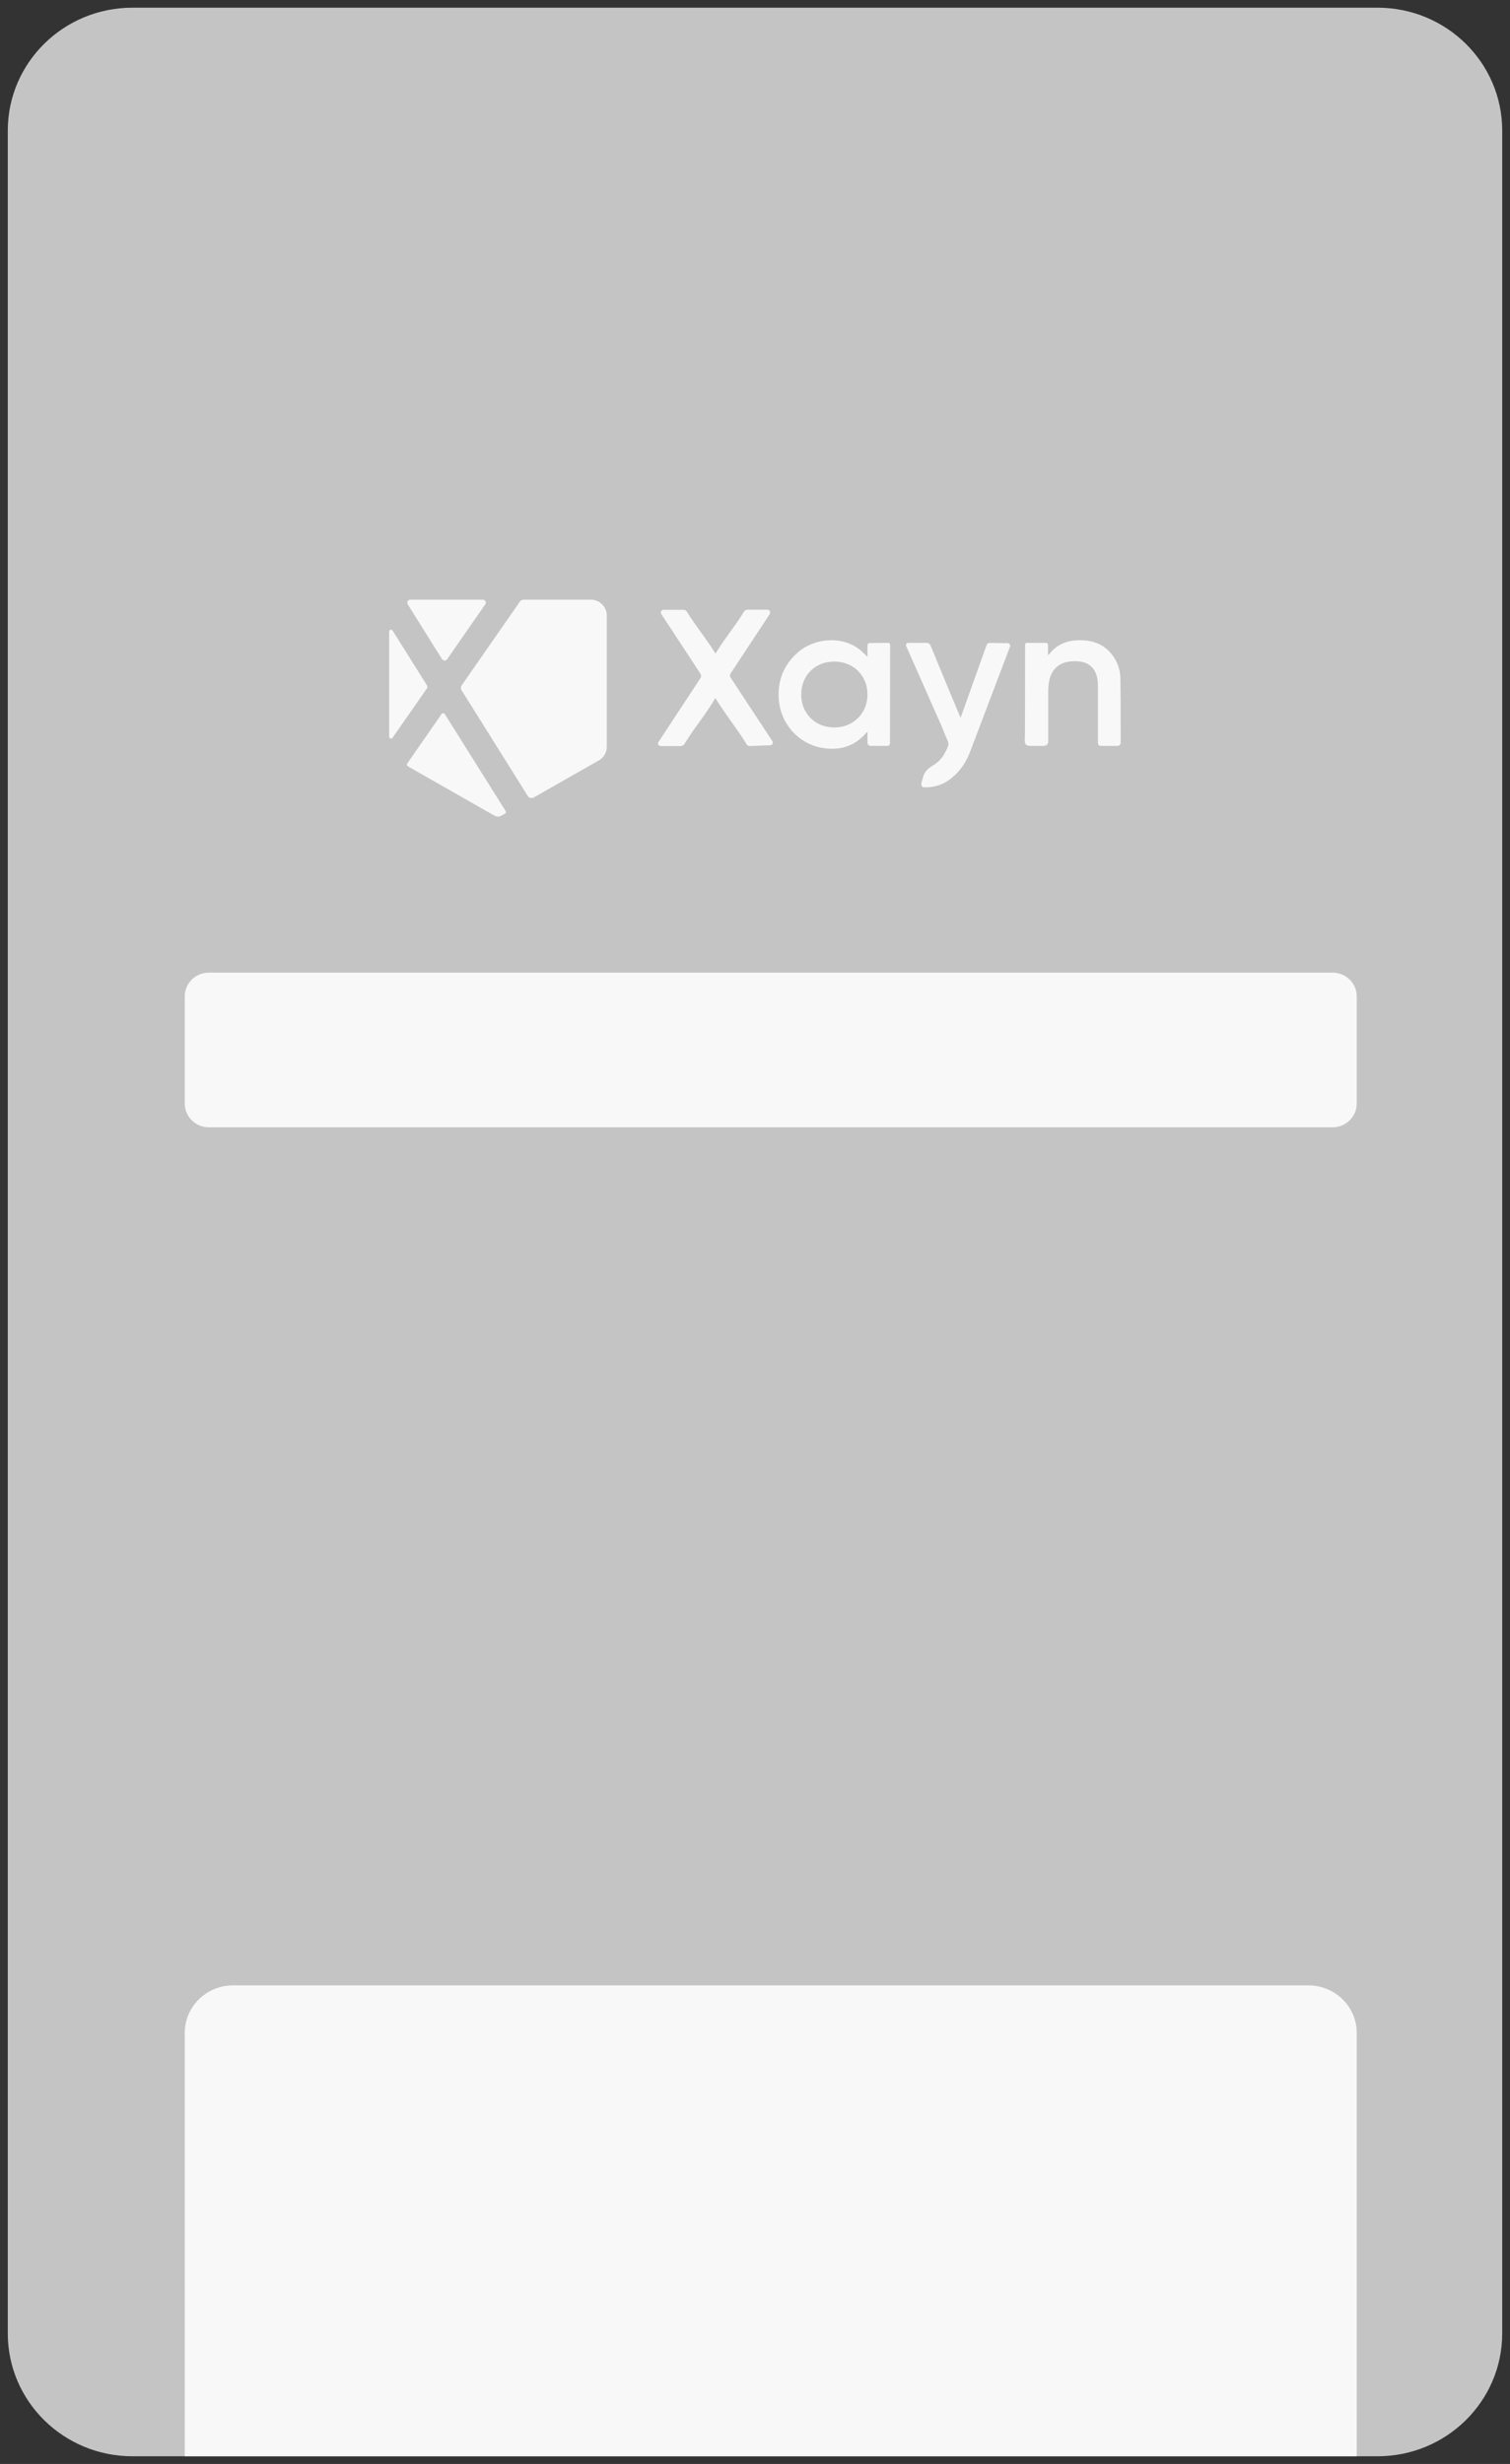 <svg width="57" height="93" viewBox="0 0 57 93" fill="none" xmlns="http://www.w3.org/2000/svg">
<rect x="0" y="0" width="57" height="93" fill="#333333" stroke="none"/>
<path d="M51.998 92.71H5.003C2.401 92.71 0.294 90.635 0.294 88.072V4.928C0.294 2.366 2.401 0.29 5.003 0.29H51.998C54.599 0.29 56.706 2.366 56.706 4.928V88.072C56.706 90.635 54.599 92.71 51.998 92.71Z" fill="#C4C4C4"/>
<path d="M49.39 74.935H8.799C7.792 74.935 6.974 75.74 6.974 76.732V92.71H51.215V76.732C51.215 75.74 50.397 74.935 49.39 74.935Z" fill="#F8F8F8"/>
<path d="M50.302 42.549H7.886C7.38 42.549 6.974 42.149 6.974 41.651V37.61C6.974 37.111 7.38 36.711 7.886 36.711H50.302C50.809 36.711 51.215 37.111 51.215 37.61V41.651C51.215 42.149 50.803 42.549 50.302 42.549Z" fill="#F8F8F8"/>
<path d="M28.315 28.159C28.244 28.159 28.209 28.136 28.174 28.078C27.809 27.481 27.438 27.04 27.067 26.449C27.049 26.42 27.032 26.391 27.002 26.35C26.949 26.437 26.902 26.507 26.861 26.576C26.52 27.127 26.178 27.515 25.843 28.072C25.808 28.13 25.749 28.159 25.684 28.159H24.936C24.86 28.159 24.813 28.072 24.854 28.008L26.437 25.602C26.473 25.55 26.473 25.48 26.437 25.423L24.96 23.173C24.919 23.109 24.966 23.017 25.043 23.017H25.796C25.86 23.017 25.896 23.04 25.931 23.092C26.267 23.637 26.602 24.025 26.944 24.57C26.961 24.599 26.979 24.628 27.008 24.669C27.032 24.634 27.049 24.605 27.067 24.576C27.408 24.025 27.75 23.637 28.085 23.086C28.115 23.04 28.162 23.011 28.221 23.011C28.462 23.011 28.709 23.011 28.962 23.011C29.05 23.011 29.103 23.109 29.056 23.179L27.585 25.411C27.544 25.475 27.544 25.521 27.585 25.585L29.156 27.974C29.203 28.043 29.151 28.13 29.068 28.13L28.315 28.159Z" fill="#F8F8F8"/>
<path d="M33.5 28.153H32.87C32.799 28.153 32.746 28.101 32.746 28.032V27.62C32.717 27.649 32.705 27.655 32.693 27.666C32.246 28.188 31.663 28.345 31.01 28.223C30.139 28.066 29.486 27.324 29.403 26.455C29.339 25.747 29.55 25.144 30.08 24.657C30.716 24.078 31.734 23.996 32.399 24.478C32.523 24.564 32.629 24.68 32.746 24.791V24.35C32.746 24.309 32.782 24.269 32.823 24.269L33.5 24.263C33.57 24.263 33.6 24.28 33.6 24.356L33.594 28.061C33.588 28.113 33.553 28.153 33.5 28.153ZM30.245 26.217C30.245 26.93 30.775 27.458 31.493 27.458C32.211 27.458 32.746 26.924 32.746 26.211C32.746 25.498 32.211 24.97 31.499 24.97C30.775 24.965 30.239 25.498 30.245 26.217Z" fill="#F8F8F8"/>
<path d="M36.631 28.345C36.484 28.739 36.266 29.087 35.93 29.359C35.648 29.585 35.354 29.719 34.9 29.719C34.794 29.719 34.759 29.626 34.789 29.527L34.853 29.301C34.906 29.116 35.053 28.994 35.218 28.89C35.418 28.768 35.571 28.623 35.707 28.345C35.877 27.997 35.813 28.124 35.554 27.429L34.206 24.385C34.182 24.327 34.224 24.263 34.288 24.263H34.959C35.036 24.263 35.1 24.304 35.13 24.373C35.483 25.231 35.842 26.095 36.201 26.953C36.219 26.988 36.23 27.023 36.26 27.087C36.307 26.959 36.348 26.855 36.383 26.75C36.666 25.956 36.954 25.156 37.237 24.362C37.266 24.281 37.307 24.257 37.413 24.269L38.031 24.275C38.102 24.275 38.149 24.344 38.126 24.408L36.631 28.345Z" fill="#F8F8F8"/>
<path d="M41.545 28.153H42.181C42.251 28.153 42.304 28.095 42.304 28.031C42.304 27.857 42.304 27.689 42.304 27.521C42.304 26.883 42.304 26.251 42.293 25.614C42.287 25.266 42.175 24.941 41.945 24.669C41.651 24.315 41.257 24.17 40.804 24.164C40.315 24.158 39.897 24.303 39.597 24.703C39.591 24.709 39.579 24.715 39.562 24.727C39.562 24.593 39.556 24.471 39.562 24.35C39.562 24.303 39.526 24.263 39.479 24.263C39.262 24.269 39.044 24.263 38.832 24.263C38.65 24.263 38.703 24.263 38.697 24.686L38.691 27.562C38.691 28.008 38.62 28.153 38.908 28.153H39.403C39.497 28.153 39.568 28.078 39.568 27.991V26.13C39.568 25.979 39.579 25.828 39.609 25.683C39.691 25.301 39.927 25.046 40.327 24.976C40.486 24.947 40.657 24.953 40.815 24.976C40.933 24.999 41.045 25.04 41.139 25.115C41.404 25.318 41.445 25.625 41.445 25.921V28.06C41.457 28.112 41.498 28.153 41.545 28.153Z" fill="#F8F8F8"/>
<path d="M18.227 22.634H15.49C15.402 22.634 15.343 22.732 15.39 22.808L16.685 24.878C16.726 24.947 16.832 24.953 16.879 24.883L18.315 22.814C18.374 22.732 18.315 22.634 18.227 22.634Z" fill="#F8F8F8"/>
<path d="M16.114 25.863L14.819 23.799C14.784 23.741 14.69 23.764 14.69 23.834V27.805C14.69 27.875 14.778 27.904 14.819 27.846L16.114 25.985C16.138 25.95 16.138 25.904 16.114 25.863Z" fill="#F8F8F8"/>
<path d="M22.3 22.634H19.763C19.71 22.634 19.657 22.663 19.628 22.703L17.427 25.869C17.391 25.921 17.385 25.991 17.421 26.049L19.922 30.043C19.969 30.119 20.069 30.142 20.146 30.101L22.6 28.704C22.788 28.6 22.906 28.402 22.906 28.188V23.237C22.906 22.901 22.635 22.634 22.3 22.634Z" fill="#F8F8F8"/>
<path d="M15.396 28.924L18.674 30.791C18.751 30.831 18.845 30.831 18.915 30.791L19.062 30.71C19.098 30.692 19.11 30.646 19.086 30.611L16.791 26.953C16.761 26.906 16.697 26.906 16.667 26.953L15.367 28.825C15.349 28.86 15.361 28.907 15.396 28.924Z" fill="#F8F8F8"/>
</svg>
